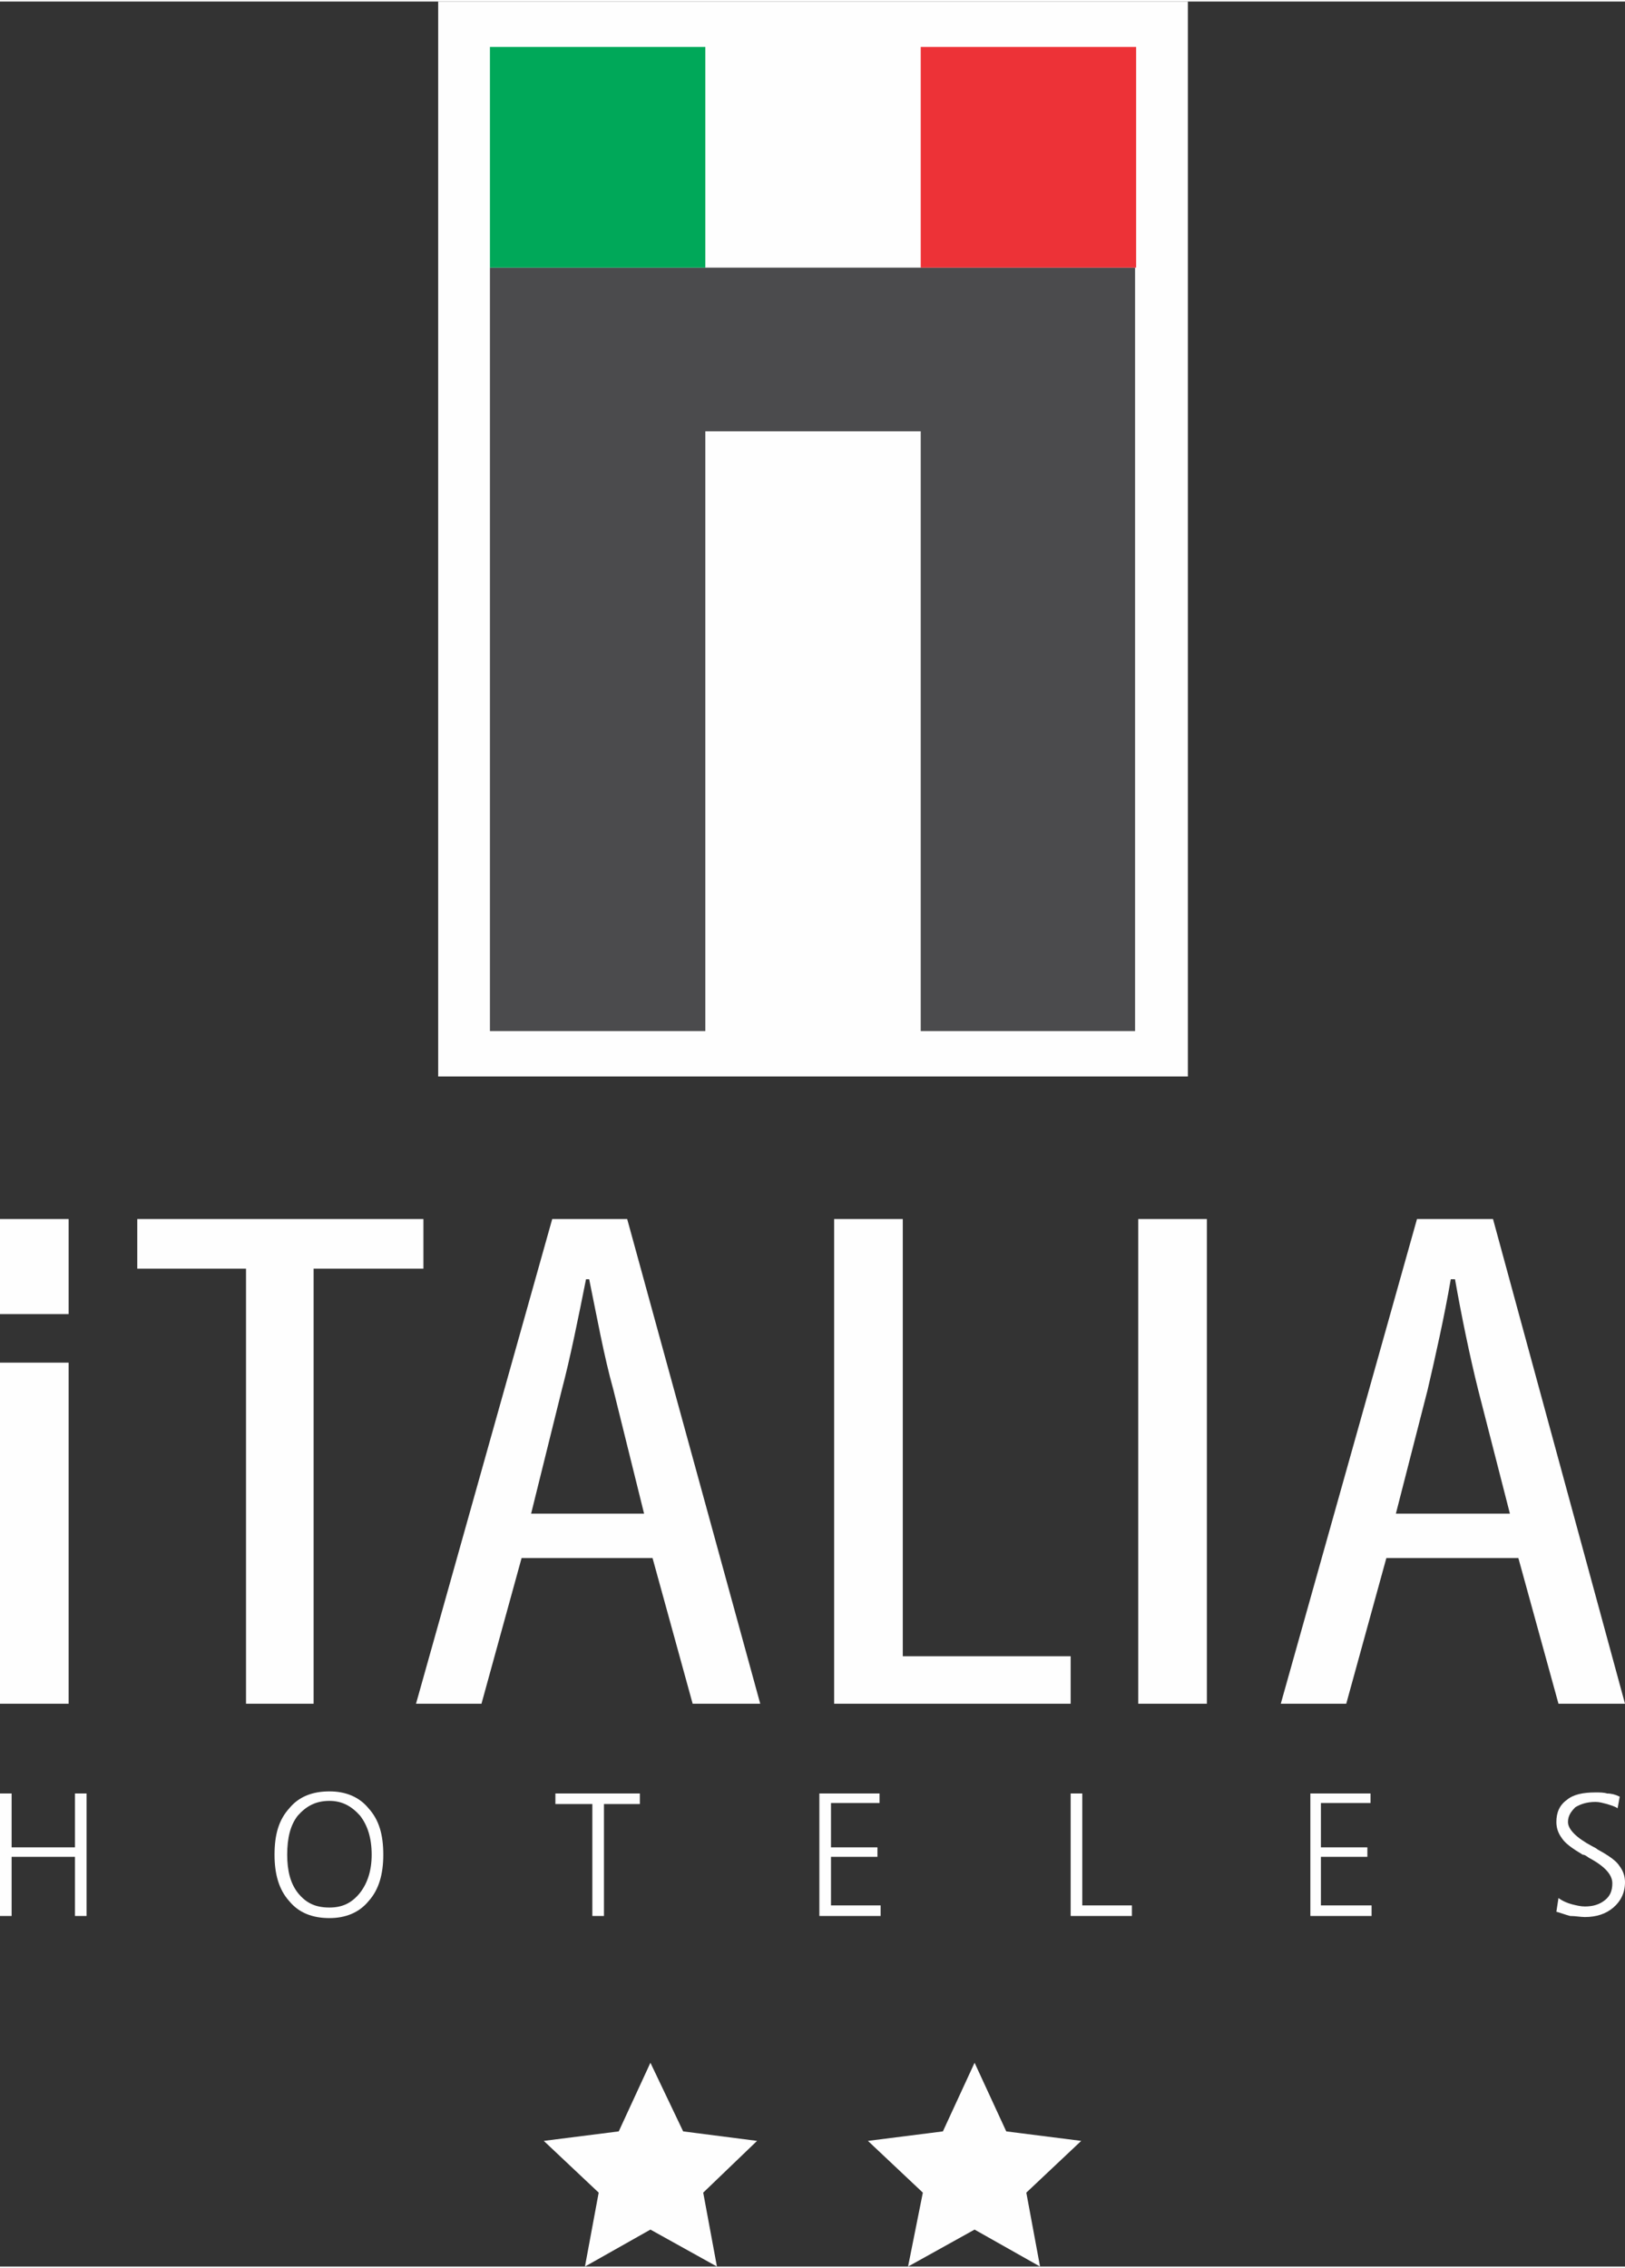 <?xml version="1.0" encoding="UTF-8"?>
<!DOCTYPE svg PUBLIC "-//W3C//DTD SVG 1.1//EN" "http://www.w3.org/Graphics/SVG/1.1/DTD/svg11.dtd">
<!-- Creator: CorelDRAW X7 -->
<svg xmlns="http://www.w3.org/2000/svg" xml:space="preserve" width="230px" height="321px" version="1.1" style="shape-rendering:geometricPrecision; text-rendering:geometricPrecision; image-rendering:optimizeQuality; fill-rule:evenodd; clip-rule:evenodd"
viewBox="0 0 1539 2145"
 xmlns:xlink="http://www.w3.org/1999/xlink">
 <rect x="0" y="0" width="1539" height="2145" fill="#333333" stroke="none"/>
 <defs>
  <style type="text/css">
   <![CDATA[
    .fil0 {fill:#FEFEFE}
    .fil1 {fill:#4B4B4D}
    .fil3 {fill:#ED3237}
    .fil2 {fill:#00A859}
   ]]>
  </style>
 </defs>
 <g id="Capa_x0020_1">
  <g id="_2035048678064">
   <g>
    <polygon class="fil0" points="616,1952 647,2017 717,2026 666,2075 679,2145 616,2110 554,2145 567,2075 515,2026 586,2017 "/>
    <polygon class="fil0" points="923,1952 953,2017 1024,2026 972,2075 985,2145 923,2110 860,2145 874,2075 822,2026 893,2017 "/>
   </g>
   <path class="fil0" d="M0 1153l0 90 65 0 0 -90 -65 0zm0 136l0 323 65 0 0 -323 -65 0zm233 323l64 0 0 -412 104 0 0 -47 -271 0 0 47 103 0 0 412zm385 -138l38 138 64 0 -126 -459 -71 0 -129 459 62 0 38 -138 124 0zm-115 -42l29 -117c8,-30 16,-70 23,-105l3 0c7,34 14,73 23,105l29 117 -107 0zm287 180l224 0 0 -45 -159 0 0 -414 -65 0 0 459zm288 -459l0 459 65 0 0 -459 -65 0zm360 321l38 138 63 0 -125 -459 -72 0 -129 459 62 0 38 -138 125 0zm-116 -42l30 -117c7,-30 16,-70 22,-105l4 0c6,34 14,73 22,105l30 117 -108 0z"/>
   <path class="fil0" d="M0 1697l11 0 0 51 60 0 0 -51 11 0 0 116 -11 0 0 -56 -60 0 0 56 -11 0 0 -116zm312 7c-13,0 -22,5 -30,14 -7,9 -10,21 -10,37 0,15 3,27 10,36 8,10 17,14 30,14 12,0 21,-4 29,-14 7,-9 11,-21 11,-36 0,-16 -4,-28 -11,-37 -8,-9 -17,-14 -29,-14zm0 -9c15,0 28,5 37,16 10,11 14,25 14,44 0,18 -4,33 -14,44 -9,11 -22,16 -37,16 -16,0 -29,-5 -38,-16 -10,-11 -14,-26 -14,-44 0,-19 4,-33 14,-44 9,-11 22,-16 38,-16zm214 2l80 0 0 10 -34 0 0 106 -11 0 0 -106 -35 0 0 -10zm250 0l57 0 0 9 -46 0 0 42 44 0 0 9 -44 0 0 46 47 0 0 10 -58 0 0 -116zm238 0l11 0 0 106 47 0 0 10 -58 0 0 -116zm227 0l57 0 0 9 -47 0 0 42 44 0 0 9 -44 0 0 46 48 0 0 10 -58 0 0 -116zm293 3l-2 11c-3,-2 -7,-3 -10,-4 -4,-1 -7,-2 -11,-2 -8,0 -14,2 -19,5 -4,4 -7,8 -7,14 0,7 8,15 23,23 2,1 4,2 5,3 11,6 18,11 21,16 3,4 5,9 5,15 0,10 -4,18 -11,24 -7,6 -16,9 -27,9 -4,0 -9,-1 -14,-1 -4,-1 -9,-3 -13,-4l2 -13c4,3 9,5 13,6 4,1 8,2 12,2 8,0 14,-2 19,-6 5,-4 7,-9 7,-16 0,-8 -7,-16 -22,-24 -3,-2 -4,-3 -6,-3 -10,-6 -17,-11 -20,-16 -3,-4 -5,-9 -5,-15 0,-9 3,-16 10,-21 6,-5 15,-7 27,-7 4,0 8,0 11,1 4,0 8,1 12,3z"/>
  </g>
  <g id="_2035048678384">
   <rect class="fil0" x="415" width="710" height="1018"/>
   <path class="fil1" d="M464 975l204 0 0 -568 204 0 0 568 203 0 0 -723c-203,0 -407,0 -611,0l0 723z"/>
   <rect class="fil2" x="464" y="43" width="204" height="209"/>
   <rect class="fil3" x="872" y="43" width="204" height="209"/>
  </g>
 </g>
</svg>
